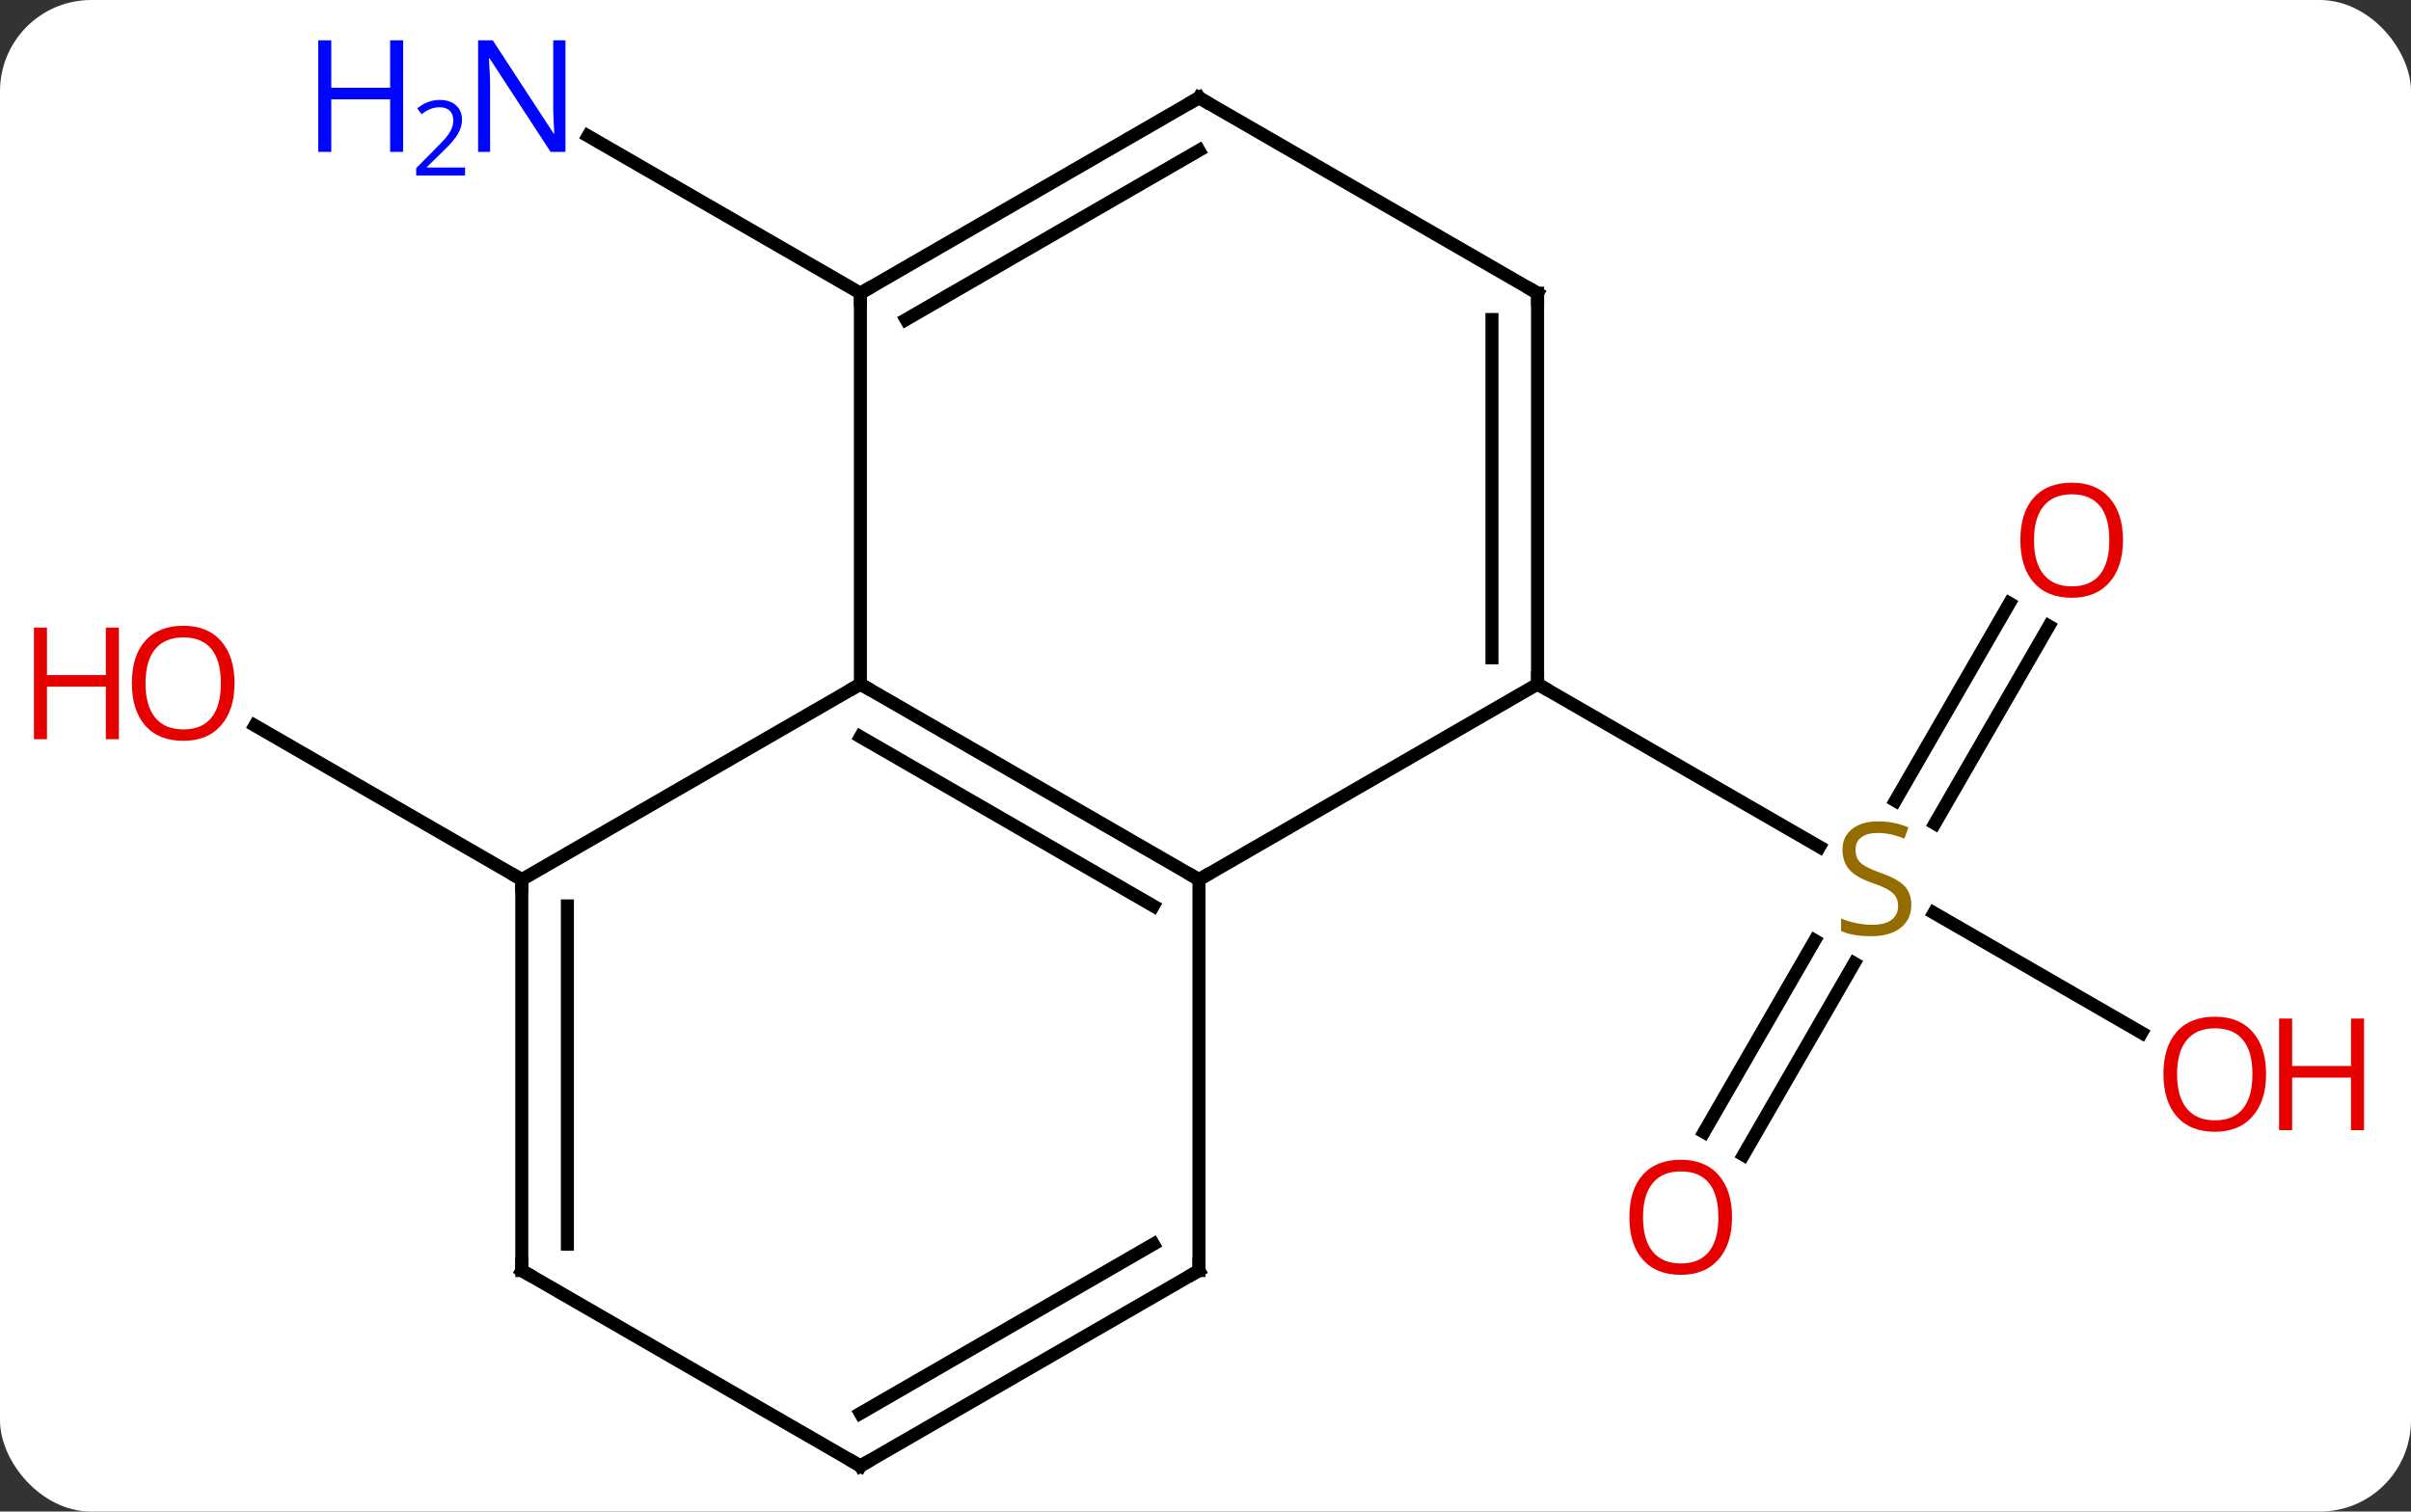 <svg width="185" viewBox="0 0 185 116" style="fill-opacity:1; color-rendering:auto; color-interpolation:auto; text-rendering:auto; stroke:black; stroke-linecap:square; stroke-miterlimit:10; shape-rendering:auto; stroke-opacity:1; fill:black; stroke-dasharray:none; font-weight:normal; stroke-width:1; font-family:'Open Sans'; font-style:normal; stroke-linejoin:miter; font-size:12; stroke-dashoffset:0; image-rendering:auto;" height="116" class="cas-substance-image" xmlns:xlink="http://www.w3.org/1999/xlink" xmlns="http://www.w3.org/2000/svg"><rect x="0" y="0" width="185" height="116" fill="#333333" stroke="none"/><svg class="cas-substance-single-component"><rect y="0" x="0" width="185" stroke="none" ry="7" rx="7" height="116" fill="white" class="cas-substance-group"/><svg y="0" x="0" width="185" viewBox="0 0 185 116" style="fill:black;" height="116" class="cas-substance-single-component-image"><svg><g><g transform="translate(92,60)" style="text-rendering:geometricPrecision; color-rendering:optimizeQuality; color-interpolation:linearRGB; stroke-linecap:butt; image-rendering:optimizeQuality;"><line y2="26.883" y1="12.169" x2="38.751" x1="47.247" style="fill:none;"/><line y2="28.633" y1="13.919" x2="41.782" x1="50.278" style="fill:none;"/><line y2="-11.957" y1="3.198" x2="65.218" x1="56.467" style="fill:none;"/><line y2="-13.707" y1="1.448" x2="62.187" x1="53.436" style="fill:none;"/><line y2="19.259" y1="10.056" x2="72.329" x1="56.39" style="fill:none;"/><line y2="-7.5" y1="4.989" x2="25.98" x1="47.614" style="fill:none;"/><line y2="-37.5" y1="-49.565" x2="-25.98" x1="-46.879" style="fill:none;"/><line y2="7.5" y1="-4.321" x2="-51.963" x1="-72.438" style="fill:none;"/><line y2="-7.5" y1="7.5" x2="-25.98" x1="0" style="fill:none;"/><line y2="-3.458" y1="9.521" x2="-25.98" x1="-3.5" style="fill:none;"/><line y2="-7.5" y1="7.5" x2="25.98" x1="0" style="fill:none;"/><line y2="37.5" y1="7.5" x2="0" x1="0" style="fill:none;"/><line y2="-37.5" y1="-7.5" x2="-25.98" x1="-25.98" style="fill:none;"/><line y2="7.5" y1="-7.5" x2="-51.963" x1="-25.98" style="fill:none;"/><line y2="-37.5" y1="-7.5" x2="25.98" x1="25.98" style="fill:none;"/><line y2="-35.479" y1="-9.521" x2="22.48" x1="22.48" style="fill:none;"/><line y2="52.5" y1="37.5" x2="-25.98" x1="0" style="fill:none;"/><line y2="48.459" y1="35.479" x2="-25.98" x1="-3.5" style="fill:none;"/><line y2="-52.5" y1="-37.5" x2="0" x1="-25.98" style="fill:none;"/><line y2="-48.459" y1="-35.479" x2="0" x1="-22.48" style="fill:none;"/><line y2="37.5" y1="7.5" x2="-51.963" x1="-51.963" style="fill:none;"/><line y2="35.479" y1="9.521" x2="-48.463" x1="-48.463" style="fill:none;"/><line y2="-52.5" y1="-37.5" x2="0" x1="25.98" style="fill:none;"/><line y2="37.5" y1="52.5" x2="-51.963" x1="-25.98" style="fill:none;"/></g><g transform="translate(92,60)" style="fill:rgb(148,108,0); text-rendering:geometricPrecision; color-rendering:optimizeQuality; image-rendering:optimizeQuality; font-family:'Open Sans'; stroke:rgb(148,108,0); color-interpolation:linearRGB;"><path style="stroke:none;" d="M54.658 9.438 Q54.658 10.562 53.838 11.203 Q53.018 11.844 51.611 11.844 Q50.08 11.844 49.268 11.438 L49.268 10.484 Q49.799 10.703 50.416 10.836 Q51.033 10.969 51.643 10.969 Q52.643 10.969 53.143 10.586 Q53.643 10.203 53.643 9.531 Q53.643 9.094 53.463 8.805 Q53.283 8.516 52.869 8.273 Q52.455 8.031 51.596 7.734 Q50.408 7.312 49.893 6.727 Q49.377 6.141 49.377 5.188 Q49.377 4.203 50.119 3.617 Q50.861 3.031 52.096 3.031 Q53.361 3.031 54.44 3.5 L54.127 4.359 Q53.065 3.922 52.065 3.922 Q51.268 3.922 50.822 4.258 Q50.377 4.594 50.377 5.203 Q50.377 5.641 50.541 5.93 Q50.705 6.219 51.096 6.453 Q51.486 6.688 52.299 6.984 Q53.643 7.453 54.151 8.008 Q54.658 8.562 54.658 9.438 Z"/><path style="fill:rgb(230,0,0); stroke:none;" d="M40.901 33.41 Q40.901 35.472 39.861 36.652 Q38.822 37.832 36.979 37.832 Q35.088 37.832 34.057 36.667 Q33.026 35.503 33.026 33.394 Q33.026 31.3 34.057 30.152 Q35.088 29.003 36.979 29.003 Q38.838 29.003 39.869 30.175 Q40.901 31.347 40.901 33.41 ZM34.072 33.41 Q34.072 35.144 34.815 36.05 Q35.557 36.957 36.979 36.957 Q38.401 36.957 39.127 36.058 Q39.854 35.16 39.854 33.41 Q39.854 31.675 39.127 30.785 Q38.401 29.894 36.979 29.894 Q35.557 29.894 34.815 30.793 Q34.072 31.691 34.072 33.41 Z"/><path style="fill:rgb(230,0,0); stroke:none;" d="M70.9 -18.55 Q70.9 -16.488 69.861 -15.308 Q68.822 -14.128 66.979 -14.128 Q65.088 -14.128 64.057 -15.293 Q63.026 -16.457 63.026 -18.566 Q63.026 -20.66 64.057 -21.808 Q65.088 -22.957 66.979 -22.957 Q68.838 -22.957 69.869 -21.785 Q70.9 -20.613 70.9 -18.55 ZM64.072 -18.55 Q64.072 -16.816 64.815 -15.91 Q65.557 -15.003 66.979 -15.003 Q68.4 -15.003 69.127 -15.902 Q69.854 -16.8 69.854 -18.55 Q69.854 -20.285 69.127 -21.175 Q68.4 -22.066 66.979 -22.066 Q65.557 -22.066 64.815 -21.168 Q64.072 -20.269 64.072 -18.55 Z"/><path style="fill:rgb(230,0,0); stroke:none;" d="M81.88 22.43 Q81.88 24.492 80.841 25.672 Q79.802 26.852 77.959 26.852 Q76.068 26.852 75.037 25.688 Q74.005 24.523 74.005 22.414 Q74.005 20.32 75.037 19.172 Q76.068 18.023 77.959 18.023 Q79.818 18.023 80.849 19.195 Q81.88 20.367 81.88 22.43 ZM75.052 22.43 Q75.052 24.164 75.795 25.07 Q76.537 25.977 77.959 25.977 Q79.38 25.977 80.107 25.078 Q80.834 24.18 80.834 22.43 Q80.834 20.695 80.107 19.805 Q79.38 18.914 77.959 18.914 Q76.537 18.914 75.795 19.812 Q75.052 20.711 75.052 22.43 Z"/><path style="fill:rgb(230,0,0); stroke:none;" d="M89.396 26.727 L88.396 26.727 L88.396 22.695 L83.88 22.695 L83.88 26.727 L82.88 26.727 L82.88 18.164 L83.88 18.164 L83.88 21.805 L88.396 21.805 L88.396 18.164 L89.396 18.164 L89.396 26.727 Z"/><path style="fill:rgb(0,5,255); stroke:none;" d="M-48.611 -48.344 L-49.752 -48.344 L-54.44 -55.531 L-54.486 -55.531 Q-54.393 -54.266 -54.393 -53.219 L-54.393 -48.344 L-55.315 -48.344 L-55.315 -56.906 L-54.19 -56.906 L-49.518 -49.75 L-49.471 -49.75 Q-49.471 -49.906 -49.518 -50.766 Q-49.565 -51.625 -49.549 -52 L-49.549 -56.906 L-48.611 -56.906 L-48.611 -48.344 Z"/><path style="fill:rgb(0,5,255); stroke:none;" d="M-61.065 -48.344 L-62.065 -48.344 L-62.065 -52.375 L-66.58 -52.375 L-66.58 -48.344 L-67.58 -48.344 L-67.58 -56.906 L-66.58 -56.906 L-66.58 -53.266 L-62.065 -53.266 L-62.065 -56.906 L-61.065 -56.906 L-61.065 -48.344 Z"/><path style="fill:rgb(0,5,255); stroke:none;" d="M-56.315 -46.534 L-60.065 -46.534 L-60.065 -47.097 L-58.565 -48.612 Q-57.877 -49.3 -57.658 -49.597 Q-57.44 -49.894 -57.33 -50.175 Q-57.221 -50.456 -57.221 -50.784 Q-57.221 -51.237 -57.494 -51.503 Q-57.768 -51.769 -58.268 -51.769 Q-58.611 -51.769 -58.932 -51.652 Q-59.252 -51.534 -59.643 -51.237 L-59.986 -51.675 Q-59.205 -52.331 -58.268 -52.331 Q-57.471 -52.331 -57.01 -51.917 Q-56.549 -51.503 -56.549 -50.816 Q-56.549 -50.269 -56.854 -49.737 Q-57.158 -49.206 -58.002 -48.394 L-59.252 -47.175 L-59.252 -47.144 L-56.315 -47.144 L-56.315 -46.534 Z"/><path style="fill:rgb(230,0,0); stroke:none;" d="M-74.005 -7.57 Q-74.005 -5.508 -75.045 -4.328 Q-76.084 -3.148 -77.927 -3.148 Q-79.818 -3.148 -80.849 -4.312 Q-81.88 -5.477 -81.88 -7.586 Q-81.88 -9.68 -80.849 -10.828 Q-79.818 -11.977 -77.927 -11.977 Q-76.068 -11.977 -75.037 -10.805 Q-74.005 -9.633 -74.005 -7.57 ZM-80.834 -7.57 Q-80.834 -5.836 -80.091 -4.93 Q-79.349 -4.023 -77.927 -4.023 Q-76.505 -4.023 -75.779 -4.922 Q-75.052 -5.82 -75.052 -7.57 Q-75.052 -9.305 -75.779 -10.195 Q-76.505 -11.086 -77.927 -11.086 Q-79.349 -11.086 -80.091 -10.188 Q-80.834 -9.289 -80.834 -7.57 Z"/><path style="fill:rgb(230,0,0); stroke:none;" d="M-82.88 -3.273 L-83.88 -3.273 L-83.88 -7.305 L-88.396 -7.305 L-88.396 -3.273 L-89.396 -3.273 L-89.396 -11.836 L-88.396 -11.836 L-88.396 -8.195 L-83.88 -8.195 L-83.88 -11.836 L-82.88 -11.836 L-82.88 -3.273 Z"/></g><g transform="translate(92,60)" style="stroke-linecap:butt; text-rendering:geometricPrecision; color-rendering:optimizeQuality; image-rendering:optimizeQuality; font-family:'Open Sans'; color-interpolation:linearRGB; stroke-miterlimit:5;"><path style="fill:none;" d="M-0.433 7.25 L0 7.5 L0.433 7.25"/><path style="fill:none;" d="M-25.547 -7.25 L-25.98 -7.5 L-26.413 -7.25"/><path style="fill:none;" d="M25.98 -8 L25.98 -7.5 L26.413 -7.25"/><path style="fill:none;" d="M0 37 L0 37.5 L-0.433 37.75"/><path style="fill:none;" d="M-25.547 -37.75 L-25.98 -37.5 L-25.98 -37"/><path style="fill:none;" d="M-51.963 8 L-51.963 7.5 L-52.396 7.25"/><path style="fill:none;" d="M25.98 -37 L25.98 -37.5 L25.547 -37.75"/><path style="fill:none;" d="M-25.547 52.25 L-25.98 52.5 L-26.413 52.25"/><path style="fill:none;" d="M-0.433 -52.25 L0 -52.5 L0.433 -52.25"/><path style="fill:none;" d="M-51.963 37 L-51.963 37.5 L-51.53 37.75"/></g></g></svg></svg></svg></svg>